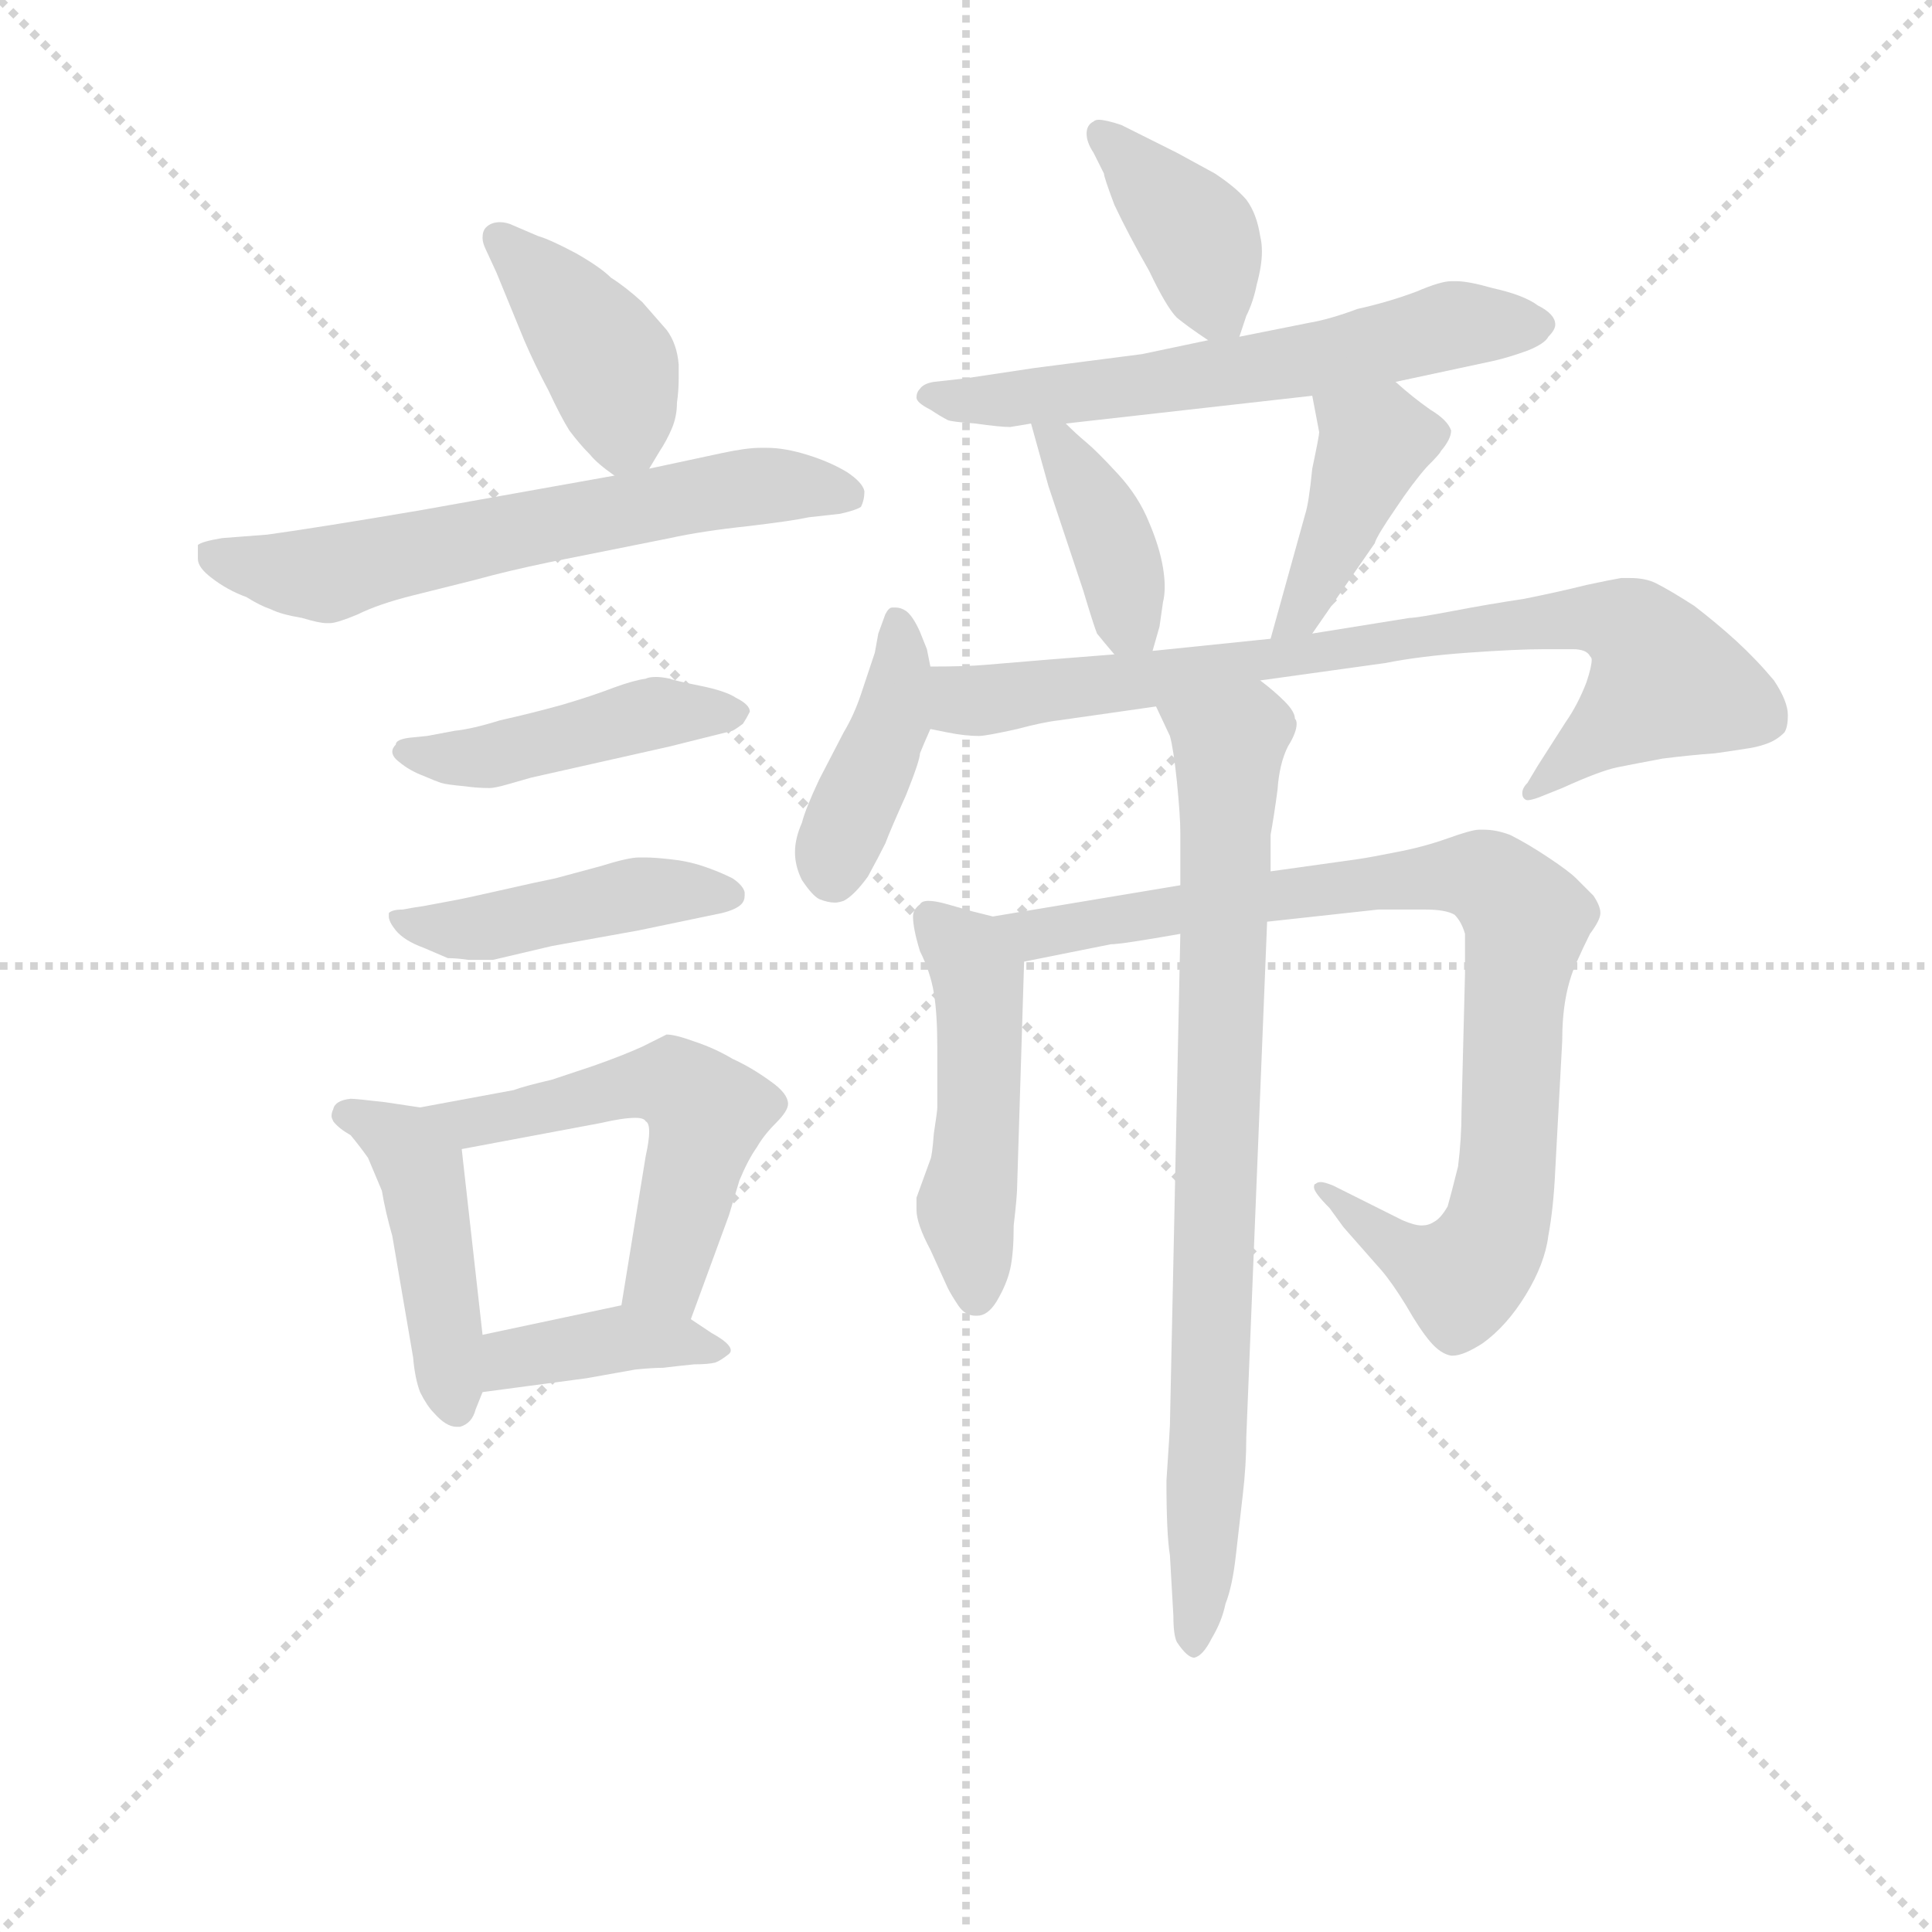 <svg version="1.1" viewBox="0 0 1024 1024" xmlns="http://www.w3.org/2000/svg">
  <g stroke="lightgray" stroke-dasharray="1,1" stroke-width="1" transform="scale(4, 4)">
    <line x1="0" y1="0" x2="256" y2="256"></line>
    <line x1="256" y1="0" x2="0" y2="256"></line>
    <line x1="128" y1="0" x2="128" y2="256"></line>
    <line x1="0" y1="128" x2="256" y2="128"></line>
  </g>
<g transform="scale(0.92, -0.92) translate(60, -900)">
   <style type="text/css">
    @keyframes keyframes0 {
      from {
       stroke: blue;
       stroke-dashoffset: 407;
       stroke-width: 128;
       }
       57% {
       animation-timing-function: step-end;
       stroke: blue;
       stroke-dashoffset: 0;
       stroke-width: 128;
       }
       to {
       stroke: black;
       stroke-width: 1024;
       }
       }
       #make-me-a-hanzi-animation-0 {
         animation: keyframes0 0.581s both;
         animation-delay: 0s;
         animation-timing-function: linear;
       }
    @keyframes keyframes1 {
      from {
       stroke: blue;
       stroke-dashoffset: 627;
       stroke-width: 128;
       }
       67% {
       animation-timing-function: step-end;
       stroke: blue;
       stroke-dashoffset: 0;
       stroke-width: 128;
       }
       to {
       stroke: black;
       stroke-width: 1024;
       }
       }
       #make-me-a-hanzi-animation-1 {
         animation: keyframes1 0.76s both;
         animation-delay: 0.581s;
         animation-timing-function: linear;
       }
    @keyframes keyframes2 {
      from {
       stroke: blue;
       stroke-dashoffset: 451;
       stroke-width: 128;
       }
       59% {
       animation-timing-function: step-end;
       stroke: blue;
       stroke-dashoffset: 0;
       stroke-width: 128;
       }
       to {
       stroke: black;
       stroke-width: 1024;
       }
       }
       #make-me-a-hanzi-animation-2 {
         animation: keyframes2 0.617s both;
         animation-delay: 1.341s;
         animation-timing-function: linear;
       }
    @keyframes keyframes3 {
      from {
       stroke: blue;
       stroke-dashoffset: 450;
       stroke-width: 128;
       }
       59% {
       animation-timing-function: step-end;
       stroke: blue;
       stroke-dashoffset: 0;
       stroke-width: 128;
       }
       to {
       stroke: black;
       stroke-width: 1024;
       }
       }
       #make-me-a-hanzi-animation-3 {
         animation: keyframes3 0.616s both;
         animation-delay: 1.958s;
         animation-timing-function: linear;
       }
    @keyframes keyframes4 {
      from {
       stroke: blue;
       stroke-dashoffset: 452;
       stroke-width: 128;
       }
       60% {
       animation-timing-function: step-end;
       stroke: blue;
       stroke-dashoffset: 0;
       stroke-width: 128;
       }
       to {
       stroke: black;
       stroke-width: 1024;
       }
       }
       #make-me-a-hanzi-animation-4 {
         animation: keyframes4 0.618s both;
         animation-delay: 2.575s;
         animation-timing-function: linear;
       }
    @keyframes keyframes5 {
      from {
       stroke: blue;
       stroke-dashoffset: 540;
       stroke-width: 128;
       }
       64% {
       animation-timing-function: step-end;
       stroke: blue;
       stroke-dashoffset: 0;
       stroke-width: 128;
       }
       to {
       stroke: black;
       stroke-width: 1024;
       }
       }
       #make-me-a-hanzi-animation-5 {
         animation: keyframes5 0.689s both;
         animation-delay: 3.193s;
         animation-timing-function: linear;
       }
    @keyframes keyframes6 {
      from {
       stroke: blue;
       stroke-dashoffset: 391;
       stroke-width: 128;
       }
       56% {
       animation-timing-function: step-end;
       stroke: blue;
       stroke-dashoffset: 0;
       stroke-width: 128;
       }
       to {
       stroke: black;
       stroke-width: 1024;
       }
       }
       #make-me-a-hanzi-animation-6 {
         animation: keyframes6 0.568s both;
         animation-delay: 3.882s;
         animation-timing-function: linear;
       }
    @keyframes keyframes7 {
      from {
       stroke: blue;
       stroke-dashoffset: 392;
       stroke-width: 128;
       }
       56% {
       animation-timing-function: step-end;
       stroke: blue;
       stroke-dashoffset: 0;
       stroke-width: 128;
       }
       to {
       stroke: black;
       stroke-width: 1024;
       }
       }
       #make-me-a-hanzi-animation-7 {
         animation: keyframes7 0.569s both;
         animation-delay: 4.45s;
         animation-timing-function: linear;
       }
    @keyframes keyframes8 {
      from {
       stroke: blue;
       stroke-dashoffset: 611;
       stroke-width: 128;
       }
       67% {
       animation-timing-function: step-end;
       stroke: blue;
       stroke-dashoffset: 0;
       stroke-width: 128;
       }
       to {
       stroke: black;
       stroke-width: 1024;
       }
       }
       #make-me-a-hanzi-animation-8 {
         animation: keyframes8 0.747s both;
         animation-delay: 5.019s;
         animation-timing-function: linear;
       }
    @keyframes keyframes9 {
      from {
       stroke: blue;
       stroke-dashoffset: 392;
       stroke-width: 128;
       }
       56% {
       animation-timing-function: step-end;
       stroke: blue;
       stroke-dashoffset: 0;
       stroke-width: 128;
       }
       to {
       stroke: black;
       stroke-width: 1024;
       }
       }
       #make-me-a-hanzi-animation-9 {
         animation: keyframes9 0.569s both;
         animation-delay: 5.766s;
         animation-timing-function: linear;
       }
    @keyframes keyframes10 {
      from {
       stroke: blue;
       stroke-dashoffset: 414;
       stroke-width: 128;
       }
       57% {
       animation-timing-function: step-end;
       stroke: blue;
       stroke-dashoffset: 0;
       stroke-width: 128;
       }
       to {
       stroke: black;
       stroke-width: 1024;
       }
       }
       #make-me-a-hanzi-animation-10 {
         animation: keyframes10 0.587s both;
         animation-delay: 6.335s;
         animation-timing-function: linear;
       }
    @keyframes keyframes11 {
      from {
       stroke: blue;
       stroke-dashoffset: 413;
       stroke-width: 128;
       }
       57% {
       animation-timing-function: step-end;
       stroke: blue;
       stroke-dashoffset: 0;
       stroke-width: 128;
       }
       to {
       stroke: black;
       stroke-width: 1024;
       }
       }
       #make-me-a-hanzi-animation-11 {
         animation: keyframes11 0.586s both;
         animation-delay: 6.922s;
         animation-timing-function: linear;
       }
    @keyframes keyframes12 {
      from {
       stroke: blue;
       stroke-dashoffset: 802;
       stroke-width: 128;
       }
       72% {
       animation-timing-function: step-end;
       stroke: blue;
       stroke-dashoffset: 0;
       stroke-width: 128;
       }
       to {
       stroke: black;
       stroke-width: 1024;
       }
       }
       #make-me-a-hanzi-animation-12 {
         animation: keyframes12 0.903s both;
         animation-delay: 7.508s;
         animation-timing-function: linear;
       }
    @keyframes keyframes13 {
      from {
       stroke: blue;
       stroke-dashoffset: 483;
       stroke-width: 128;
       }
       61% {
       animation-timing-function: step-end;
       stroke: blue;
       stroke-dashoffset: 0;
       stroke-width: 128;
       }
       to {
       stroke: black;
       stroke-width: 1024;
       }
       }
       #make-me-a-hanzi-animation-13 {
         animation: keyframes13 0.643s both;
         animation-delay: 8.411s;
         animation-timing-function: linear;
       }
    @keyframes keyframes14 {
      from {
       stroke: blue;
       stroke-dashoffset: 878;
       stroke-width: 128;
       }
       74% {
       animation-timing-function: step-end;
       stroke: blue;
       stroke-dashoffset: 0;
       stroke-width: 128;
       }
       to {
       stroke: black;
       stroke-width: 1024;
       }
       }
       #make-me-a-hanzi-animation-14 {
         animation: keyframes14 0.965s both;
         animation-delay: 9.054s;
         animation-timing-function: linear;
       }
    @keyframes keyframes15 {
      from {
       stroke: blue;
       stroke-dashoffset: 812;
       stroke-width: 128;
       }
       73% {
       animation-timing-function: step-end;
       stroke: blue;
       stroke-dashoffset: 0;
       stroke-width: 128;
       }
       to {
       stroke: black;
       stroke-width: 1024;
       }
       }
       #make-me-a-hanzi-animation-15 {
         animation: keyframes15 0.911s both;
         animation-delay: 10.019s;
         animation-timing-function: linear;
       }
</style>
<path d="M 314.0 630.0 L 320.0 640.0 Q 324.0 646.0 327.0 653.0 Q 330.0 660.0 330.0 668.0 Q 331.0 675.0 331.0 682.0 L 331.0 690.0 Q 330.0 702.0 324.0 710.0 L 310.0 726.0 Q 300.0 735.0 292.0 740.0 Q 286.0 746.0 272.0 754.0 Q 257.0 762.0 250.0 764.0 L 236.0 770.0 Q 232.0 772.0 228.0 772.0 Q 223.0 772.0 220.0 769.0 Q 218.0 767.0 218.0 763.0 Q 218.0 760.0 220.0 756.0 L 226.0 743.0 L 242.0 704.0 Q 248.0 690.0 256.0 675.0 Q 263.0 660.0 268.0 652.0 Q 274.0 644.0 280.0 638.0 Q 284.0 633.0 294.0 626.0 C 306.0 617.0 306.0 617.0 314.0 630.0 Z" fill="lightgray"></path> 
<path d="M 294.0 626.0 L 182.0 606.0 Q 123.0 596.0 94.0 592.0 L 68.0 590.0 Q 56.0 588.0 54.0 586.0 L 54.0 578.0 Q 54.0 573.0 62.0 567.0 Q 71.0 560.0 82.0 556.0 Q 90.0 551.0 96.0 549.0 Q 102.0 546.0 114.0 544.0 Q 124.0 541.0 128.0 541.0 L 130.0 541.0 Q 134.0 541.0 146.0 546.0 Q 158.0 552.0 178.0 557.0 L 214.0 566.0 Q 232.0 571.0 256.0 576.0 L 326.0 590.0 Q 344.0 594.0 372.0 597.0 Q 397.0 600.0 406.0 602.0 L 424.0 604.0 Q 433.0 606.0 436.0 608.0 Q 438.0 612.0 438.0 617.0 Q 437.0 622.0 428.0 628.0 Q 418.0 634.0 405.0 638.0 Q 392.0 642.0 382.0 642.0 L 378.0 642.0 Q 370.0 642.0 356.0 639.0 L 314.0 630.0 L 294.0 626.0 Z" fill="lightgray"></path> 
<path d="M 186.0 476.0 L 176.0 475.0 Q 168.0 474.0 168.0 471.0 Q 166.0 469.0 166.0 467.0 Q 166.0 464.0 170.0 461.0 Q 176.0 456.0 184.0 453.0 Q 191.0 450.0 194.0 449.0 Q 197.0 448.0 208.0 447.0 Q 215.0 446.0 222.0 446.0 Q 225.0 446.0 232.0 448.0 L 246.0 452.0 L 326.0 470.0 Q 358.0 478.0 362.0 479.0 Q 364.0 480.0 368.0 483.0 Q 370.0 486.0 372.0 490.0 Q 372.0 494.0 364.0 498.0 Q 358.0 502.0 343.0 505.0 Q 328.0 508.0 326.0 509.0 Q 321.0 510.0 318.0 510.0 Q 314.0 510.0 312.0 509.0 Q 305.0 508.0 294.0 504.0 Q 281.0 499.0 264.0 494.0 Q 246.0 489.0 228.0 485.0 Q 212.0 480.0 202.0 479.0 L 186.0 476.0 Z" fill="lightgray"></path> 
<path d="M 184.0 378.0 Q 177.0 377.0 172.0 376.0 Q 166.0 376.0 164.0 374.0 L 164.0 372.0 Q 164.0 369.0 168.0 364.0 Q 173.0 358.0 184.0 354.0 L 198.0 348.0 Q 203.0 348.0 210.0 347.0 L 224.0 347.0 L 258.0 355.0 L 308.0 364.0 L 356.0 374.0 Q 364.0 376.0 367.0 379.0 Q 369.0 381.0 369.0 384.0 L 369.0 386.0 Q 368.0 390.0 362.0 394.0 Q 354.0 398.0 345.0 401.0 Q 336.0 404.0 326.0 405.0 Q 317.0 406.0 312.0 406.0 L 308.0 406.0 Q 302.0 406.0 286.0 401.0 L 260.0 394.0 Q 250.0 392.0 228.0 387.0 Q 206.0 382.0 200.0 381.0 L 184.0 378.0 Z" fill="lightgray"></path> 
<path d="M 182.0 262.0 L 162.0 265.0 Q 145.0 267.0 142.0 267.0 Q 133.0 266.0 132.0 261.0 Q 131.0 259.0 131.0 257.0 Q 131.0 256.0 132.0 254.0 Q 135.0 250.0 142.0 246.0 Q 147.0 240.0 152.0 233.0 Q 155.0 226.0 160.0 214.0 Q 162.0 202.0 166.0 188.0 L 178.0 118.0 Q 179.0 106.0 182.0 98.0 Q 186.0 90.0 190.0 86.0 Q 197.0 78.0 203.0 78.0 L 205.0 78.0 Q 212.0 80.0 214.0 88.0 L 218.0 98.0 L 218.0 131.0 L 206.0 238.0 C 204.0 259.0 204.0 259.0 182.0 262.0 Z" fill="lightgray"></path> 
<path d="M 338.0 140.0 L 360.0 200.0 L 366.0 220.0 Q 371.0 232.0 376.0 239.0 Q 380.0 246.0 387.0 253.0 Q 394.0 260.0 394.0 264.0 Q 394.0 270.0 384.0 277.0 Q 373.0 285.0 362.0 290.0 Q 352.0 296.0 340.0 300.0 Q 329.0 304.0 324.0 304.0 L 310.0 297.0 Q 299.0 292.0 282.0 286.0 L 258.0 278.0 Q 241.0 274.0 236.0 272.0 L 182.0 262.0 C 153.0 257.0 177.0 232.0 206.0 238.0 L 286.0 253.0 Q 299.0 256.0 306.0 256.0 Q 311.0 256.0 312.0 254.0 Q 314.0 253.0 314.0 248.0 Q 314.0 243.0 312.0 234.0 L 298.0 148.0 C 293.0 118.0 328.0 112.0 338.0 140.0 Z" fill="lightgray"></path> 
<path d="M 218.0 98.0 L 278.0 106.0 L 306.0 111.0 Q 316.0 112.0 322.0 112.0 Q 330.0 113.0 340.0 114.0 Q 348.0 114.0 352.0 115.0 Q 355.0 116.0 360.0 120.0 Q 361.0 121.0 361.0 122.0 Q 361.0 126.0 350.0 132.0 L 338.0 140.0 C 319.0 153.0 319.0 153.0 298.0 148.0 L 218.0 131.0 C 189.0 125.0 188.0 94.0 218.0 98.0 Z" fill="lightgray"></path> 
<path d="M 654.0 706.0 L 658.0 718.0 Q 662.0 726.0 664.0 736.0 Q 667.0 747.0 667.0 755.0 Q 667.0 760.0 666.0 764.0 Q 664.0 777.0 658.0 785.0 Q 652.0 792.0 640.0 800.0 L 618.0 812.0 L 598.0 822.0 L 586.0 828.0 Q 577.0 831.0 573.0 831.0 Q 571.0 831.0 570.0 830.0 Q 566.0 828.0 566.0 823.0 Q 566.0 818.0 570.0 812.0 L 576.0 800.0 Q 576.0 798.0 582.0 782.0 Q 590.0 765.0 602.0 744.0 Q 612.0 723.0 618.0 717.0 Q 624.0 712.0 636.0 704.0 C 650.0 694.0 650.0 694.0 654.0 706.0 Z" fill="lightgray"></path> 
<path d="M 636.0 704.0 L 598.0 696.0 L 536.0 688.0 L 496.0 682.0 L 478.0 680.0 Q 472.0 679.0 470.0 676.0 Q 468.0 674.0 468.0 671.0 Q 468.0 668.0 476.0 664.0 Q 482.0 660.0 486.0 658.0 Q 488.0 657.0 502.0 656.0 Q 516.0 654.0 522.0 654.0 L 534.0 656.0 L 554.0 656.0 L 696.0 672.0 L 744.0 680.0 L 800.0 692.0 Q 809.0 694.0 820.0 698.0 Q 830.0 702.0 832.0 706.0 Q 836.0 710.0 836.0 713.0 Q 836.0 719.0 826.0 724.0 Q 818.0 730.0 800.0 734.0 Q 786.0 738.0 779.0 738.0 L 776.0 738.0 Q 770.0 738.0 756.0 732.0 Q 740.0 726.0 722.0 722.0 Q 706.0 716.0 694.0 714.0 L 654.0 706.0 L 636.0 704.0 Z" fill="lightgray"></path> 
<path d="M 534.0 656.0 L 544.0 620.0 L 554.0 590.0 L 564.0 560.0 Q 570.0 540.0 572.0 535.0 Q 576.0 530.0 582.0 523.0 C 598.0 504.0 598.0 504.0 604.0 525.0 L 608.0 539.0 L 610.0 553.0 Q 611.0 557.0 611.0 562.0 Q 611.0 567.0 610.0 573.0 Q 608.0 585.0 602.0 599.0 Q 596.0 614.0 584.0 627.0 Q 572.0 640.0 566.0 645.0 Q 560.0 650.0 554.0 656.0 C 533.0 677.0 527.0 683.0 534.0 656.0 Z" fill="lightgray"></path> 
<path d="M 696.0 535.0 L 732.0 587.0 Q 733.0 591.0 744.0 607.0 Q 754.0 622.0 762.0 631.0 Q 770.0 639.0 770.0 640.0 Q 776.0 647.0 776.0 652.0 Q 774.0 658.0 764.0 664.0 Q 754.0 671.0 744.0 680.0 C 721.0 700.0 690.0 701.0 696.0 672.0 L 700.0 651.0 Q 700.0 649.0 696.0 630.0 Q 694.0 610.0 692.0 604.0 L 672.0 532.0 C 664.0 503.0 679.0 510.0 696.0 535.0 Z" fill="lightgray"></path> 
<path d="M 476.0 516.0 L 474.0 526.0 L 470.0 536.0 Q 466.0 545.0 462.0 548.0 Q 459.0 550.0 456.0 550.0 L 454.0 550.0 Q 452.0 550.0 450.0 546.0 L 446.0 535.0 L 444.0 524.0 L 436.0 500.0 Q 432.0 488.0 426.0 478.0 L 412.0 451.0 Q 404.0 434.0 402.0 426.0 Q 398.0 417.0 398.0 409.0 Q 398.0 401.0 402.0 393.0 Q 408.0 384.0 412.0 382.0 Q 417.0 380.0 421.0 380.0 Q 423.0 380.0 426.0 381.0 Q 432.0 384.0 440.0 395.0 Q 446.0 406.0 450.0 414.0 Q 453.0 422.0 462.0 442.0 Q 470.0 462.0 470.0 466.0 Q 472.0 471.0 476.0 480.0 L 476.0 516.0 Z" fill="lightgray"></path> 
<path d="M 582.0 523.0 L 544.0 520.0 L 508.0 517.0 Q 497.0 516.0 476.0 516.0 C 446.0 516.0 447.0 485.0 476.0 480.0 L 486.0 478.0 Q 496.0 476.0 504.0 476.0 Q 508.0 476.0 526.0 480.0 Q 541.0 484.0 550.0 485.0 L 606.0 493.0 L 666.0 508.0 L 738.0 518.0 Q 758.0 522.0 786.0 524.0 Q 814.0 526.0 830.0 526.0 L 846.0 526.0 Q 854.0 526.0 856.0 522.0 Q 857.0 521.0 857.0 520.0 Q 857.0 516.0 854.0 507.0 Q 849.0 494.0 842.0 484.0 L 826.0 459.0 L 820.0 449.0 Q 817.0 446.0 817.0 443.0 Q 817.0 441.0 818.0 440.0 Q 819.0 439.0 820.0 439.0 Q 823.0 439.0 830.0 442.0 L 840.0 446.0 Q 862.0 456.0 872.0 458.0 Q 882.0 460.0 898.0 463.0 Q 914.0 465.0 928.0 466.0 Q 942.0 468.0 948.0 469.0 Q 954.0 470.0 959.0 472.0 Q 964.0 474.0 968.0 478.0 Q 970.0 481.0 970.0 488.0 Q 970.0 496.0 962.0 508.0 Q 952.0 520.0 940.0 531.0 Q 929.0 541.0 916.0 551.0 Q 902.0 560.0 894.0 564.0 Q 888.0 567.0 879.0 567.0 L 874.0 567.0 Q 868.0 566.0 854.0 563.0 Q 838.0 559.0 818.0 555.0 Q 798.0 552.0 777.0 548.0 Q 756.0 544.0 752.0 544.0 L 696.0 535.0 L 672.0 532.0 L 604.0 525.0 L 582.0 523.0 Z" fill="lightgray"></path> 
<path d="M 512.0 372.0 L 500.0 375.0 L 486.0 379.0 Q 479.0 381.0 475.0 381.0 Q 471.0 381.0 470.0 379.0 Q 466.0 376.0 466.0 372.0 Q 466.0 365.0 470.0 352.0 Q 476.0 340.0 478.0 328.0 Q 480.0 316.0 480.0 296.0 L 480.0 262.0 Q 480.0 260.0 478.0 247.0 Q 477.0 234.0 476.0 232.0 L 468.0 210.0 L 468.0 203.0 Q 468.0 195.0 476.0 180.0 L 486.0 158.0 Q 488.0 154.0 492.0 148.0 Q 496.0 142.0 502.0 142.0 L 503.0 142.0 Q 509.0 142.0 514.0 150.0 Q 520.0 160.0 522.0 169.0 Q 524.0 178.0 524.0 194.0 Q 526.0 211.0 526.0 217.0 L 530.0 346.0 C 531.0 367.0 531.0 367.0 512.0 372.0 Z" fill="lightgray"></path> 
<path d="M 620.0 390.0 L 512.0 372.0 C 482.0 367.0 501.0 340.0 530.0 346.0 L 580.0 356.0 Q 586.0 356.0 620.0 362.0 L 670.0 369.0 L 734.0 376.0 L 761.0 376.0 Q 773.0 376.0 778.0 373.0 Q 782.0 369.0 784.0 362.0 L 784.0 339.0 L 782.0 260.0 Q 782.0 244.0 780.0 228.0 Q 776.0 212.0 774.0 205.0 Q 770.0 198.0 766.0 196.0 Q 763.0 194.0 759.0 194.0 Q 755.0 194.0 748.0 197.0 L 720.0 211.0 L 708.0 217.0 Q 703.0 219.0 701.0 219.0 Q 699.0 219.0 698.0 218.0 Q 697.0 218.0 697.0 216.0 Q 697.0 213.0 706.0 204.0 L 714.0 193.0 L 736.0 168.0 Q 742.0 161.0 750.0 148.0 Q 758.0 134.0 764.0 127.0 Q 770.0 120.0 776.0 119.0 L 777.0 119.0 Q 783.0 119.0 794.0 126.0 Q 808.0 136.0 819.0 154.0 Q 830.0 172.0 832.0 188.0 Q 835.0 204.0 836.0 226.0 L 840.0 300.0 Q 840.0 314.0 842.0 325.0 Q 844.0 336.0 848.0 345.0 Q 852.0 354.0 856.0 362.0 Q 862.0 370.0 862.0 374.0 Q 862.0 378.0 858.0 384.0 L 848.0 394.0 Q 844.0 398.0 832.0 406.0 Q 820.0 414.0 810.0 419.0 Q 802.0 422.0 795.0 422.0 L 792.0 422.0 Q 788.0 422.0 774.0 417.0 Q 760.0 412.0 744.0 409.0 Q 729.0 406.0 722.0 405.0 L 672.0 398.0 L 620.0 390.0 Z" fill="lightgray"></path> 
<path d="M 606.0 493.0 L 614.0 476.0 Q 616.0 469.0 618.0 450.0 Q 620.0 430.0 620.0 420.0 L 620.0 390.0 L 620.0 362.0 L 614.0 79.0 Q 614.0 77.0 612.0 47.0 Q 612.0 16.0 614.0 4.0 L 616.0 -31.0 Q 616.0 -42.0 618.0 -46.0 Q 624.0 -55.0 628.0 -55.0 Q 633.0 -54.0 638.0 -44.0 Q 644.0 -34.0 646.0 -24.0 Q 650.0 -14.0 652.0 4.0 L 656.0 39.0 Q 658.0 56.0 658.0 72.0 L 670.0 369.0 L 672.0 398.0 L 672.0 419.0 Q 674.0 430.0 676.0 445.0 Q 677.0 460.0 682.0 470.0 Q 687.0 478.0 687.0 483.0 Q 687.0 485.0 686.0 486.0 Q 686.0 490.0 680.0 496.0 Q 674.0 502.0 666.0 508.0 C 643.0 528.0 593.0 520.0 606.0 493.0 Z" fill="lightgray"></path> 
      <clipPath id="make-me-a-hanzi-clip-0">
      <path d="M 314.0 630.0 L 320.0 640.0 Q 324.0 646.0 327.0 653.0 Q 330.0 660.0 330.0 668.0 Q 331.0 675.0 331.0 682.0 L 331.0 690.0 Q 330.0 702.0 324.0 710.0 L 310.0 726.0 Q 300.0 735.0 292.0 740.0 Q 286.0 746.0 272.0 754.0 Q 257.0 762.0 250.0 764.0 L 236.0 770.0 Q 232.0 772.0 228.0 772.0 Q 223.0 772.0 220.0 769.0 Q 218.0 767.0 218.0 763.0 Q 218.0 760.0 220.0 756.0 L 226.0 743.0 L 242.0 704.0 Q 248.0 690.0 256.0 675.0 Q 263.0 660.0 268.0 652.0 Q 274.0 644.0 280.0 638.0 Q 284.0 633.0 294.0 626.0 C 306.0 617.0 306.0 617.0 314.0 630.0 Z" fill="lightgray"></path>
      </clipPath>
      <path clip-path="url(#make-me-a-hanzi-clip-0)" d="M 227.0 763.0 L 292.0 689.0 L 300.0 650.0 L 297.0 638.0 " fill="none" id="make-me-a-hanzi-animation-0" stroke-dasharray="279 558" stroke-linecap="round"></path>

      <clipPath id="make-me-a-hanzi-clip-1">
      <path d="M 294.0 626.0 L 182.0 606.0 Q 123.0 596.0 94.0 592.0 L 68.0 590.0 Q 56.0 588.0 54.0 586.0 L 54.0 578.0 Q 54.0 573.0 62.0 567.0 Q 71.0 560.0 82.0 556.0 Q 90.0 551.0 96.0 549.0 Q 102.0 546.0 114.0 544.0 Q 124.0 541.0 128.0 541.0 L 130.0 541.0 Q 134.0 541.0 146.0 546.0 Q 158.0 552.0 178.0 557.0 L 214.0 566.0 Q 232.0 571.0 256.0 576.0 L 326.0 590.0 Q 344.0 594.0 372.0 597.0 Q 397.0 600.0 406.0 602.0 L 424.0 604.0 Q 433.0 606.0 436.0 608.0 Q 438.0 612.0 438.0 617.0 Q 437.0 622.0 428.0 628.0 Q 418.0 634.0 405.0 638.0 Q 392.0 642.0 382.0 642.0 L 378.0 642.0 Q 370.0 642.0 356.0 639.0 L 314.0 630.0 L 294.0 626.0 Z" fill="lightgray"></path>
      </clipPath>
      <path clip-path="url(#make-me-a-hanzi-clip-1)" d="M 63.0 582.0 L 127.0 569.0 L 366.0 619.0 L 427.0 615.0 " fill="none" id="make-me-a-hanzi-animation-1" stroke-dasharray="499 998" stroke-linecap="round"></path>

      <clipPath id="make-me-a-hanzi-clip-2">
      <path d="M 186.0 476.0 L 176.0 475.0 Q 168.0 474.0 168.0 471.0 Q 166.0 469.0 166.0 467.0 Q 166.0 464.0 170.0 461.0 Q 176.0 456.0 184.0 453.0 Q 191.0 450.0 194.0 449.0 Q 197.0 448.0 208.0 447.0 Q 215.0 446.0 222.0 446.0 Q 225.0 446.0 232.0 448.0 L 246.0 452.0 L 326.0 470.0 Q 358.0 478.0 362.0 479.0 Q 364.0 480.0 368.0 483.0 Q 370.0 486.0 372.0 490.0 Q 372.0 494.0 364.0 498.0 Q 358.0 502.0 343.0 505.0 Q 328.0 508.0 326.0 509.0 Q 321.0 510.0 318.0 510.0 Q 314.0 510.0 312.0 509.0 Q 305.0 508.0 294.0 504.0 Q 281.0 499.0 264.0 494.0 Q 246.0 489.0 228.0 485.0 Q 212.0 480.0 202.0 479.0 L 186.0 476.0 Z" fill="lightgray"></path>
      </clipPath>
      <path clip-path="url(#make-me-a-hanzi-clip-2)" d="M 172.0 467.0 L 216.0 463.0 L 312.0 488.0 L 364.0 490.0 " fill="none" id="make-me-a-hanzi-animation-2" stroke-dasharray="323 646" stroke-linecap="round"></path>

      <clipPath id="make-me-a-hanzi-clip-3">
      <path d="M 184.0 378.0 Q 177.0 377.0 172.0 376.0 Q 166.0 376.0 164.0 374.0 L 164.0 372.0 Q 164.0 369.0 168.0 364.0 Q 173.0 358.0 184.0 354.0 L 198.0 348.0 Q 203.0 348.0 210.0 347.0 L 224.0 347.0 L 258.0 355.0 L 308.0 364.0 L 356.0 374.0 Q 364.0 376.0 367.0 379.0 Q 369.0 381.0 369.0 384.0 L 369.0 386.0 Q 368.0 390.0 362.0 394.0 Q 354.0 398.0 345.0 401.0 Q 336.0 404.0 326.0 405.0 Q 317.0 406.0 312.0 406.0 L 308.0 406.0 Q 302.0 406.0 286.0 401.0 L 260.0 394.0 Q 250.0 392.0 228.0 387.0 Q 206.0 382.0 200.0 381.0 L 184.0 378.0 Z" fill="lightgray"></path>
      </clipPath>
      <path clip-path="url(#make-me-a-hanzi-clip-3)" d="M 169.0 373.0 L 205.0 364.0 L 318.0 387.0 L 360.0 385.0 " fill="none" id="make-me-a-hanzi-animation-3" stroke-dasharray="322 644" stroke-linecap="round"></path>

      <clipPath id="make-me-a-hanzi-clip-4">
      <path d="M 182.0 262.0 L 162.0 265.0 Q 145.0 267.0 142.0 267.0 Q 133.0 266.0 132.0 261.0 Q 131.0 259.0 131.0 257.0 Q 131.0 256.0 132.0 254.0 Q 135.0 250.0 142.0 246.0 Q 147.0 240.0 152.0 233.0 Q 155.0 226.0 160.0 214.0 Q 162.0 202.0 166.0 188.0 L 178.0 118.0 Q 179.0 106.0 182.0 98.0 Q 186.0 90.0 190.0 86.0 Q 197.0 78.0 203.0 78.0 L 205.0 78.0 Q 212.0 80.0 214.0 88.0 L 218.0 98.0 L 218.0 131.0 L 206.0 238.0 C 204.0 259.0 204.0 259.0 182.0 262.0 Z" fill="lightgray"></path>
      </clipPath>
      <path clip-path="url(#make-me-a-hanzi-clip-4)" d="M 138.0 258.0 L 172.0 242.0 L 182.0 226.0 L 204.0 88.0 " fill="none" id="make-me-a-hanzi-animation-4" stroke-dasharray="324 648" stroke-linecap="round"></path>

      <clipPath id="make-me-a-hanzi-clip-5">
      <path d="M 338.0 140.0 L 360.0 200.0 L 366.0 220.0 Q 371.0 232.0 376.0 239.0 Q 380.0 246.0 387.0 253.0 Q 394.0 260.0 394.0 264.0 Q 394.0 270.0 384.0 277.0 Q 373.0 285.0 362.0 290.0 Q 352.0 296.0 340.0 300.0 Q 329.0 304.0 324.0 304.0 L 310.0 297.0 Q 299.0 292.0 282.0 286.0 L 258.0 278.0 Q 241.0 274.0 236.0 272.0 L 182.0 262.0 C 153.0 257.0 177.0 232.0 206.0 238.0 L 286.0 253.0 Q 299.0 256.0 306.0 256.0 Q 311.0 256.0 312.0 254.0 Q 314.0 253.0 314.0 248.0 Q 314.0 243.0 312.0 234.0 L 298.0 148.0 C 293.0 118.0 328.0 112.0 338.0 140.0 Z" fill="lightgray"></path>
      </clipPath>
      <path clip-path="url(#make-me-a-hanzi-clip-5)" d="M 189.0 261.0 L 211.0 253.0 L 311.0 276.0 L 327.0 276.0 L 342.0 265.0 L 346.0 251.0 L 325.0 170.0 L 306.0 154.0 " fill="none" id="make-me-a-hanzi-animation-5" stroke-dasharray="412 824" stroke-linecap="round"></path>

      <clipPath id="make-me-a-hanzi-clip-6">
      <path d="M 218.0 98.0 L 278.0 106.0 L 306.0 111.0 Q 316.0 112.0 322.0 112.0 Q 330.0 113.0 340.0 114.0 Q 348.0 114.0 352.0 115.0 Q 355.0 116.0 360.0 120.0 Q 361.0 121.0 361.0 122.0 Q 361.0 126.0 350.0 132.0 L 338.0 140.0 C 319.0 153.0 319.0 153.0 298.0 148.0 L 218.0 131.0 C 189.0 125.0 188.0 94.0 218.0 98.0 Z" fill="lightgray"></path>
      </clipPath>
      <path clip-path="url(#make-me-a-hanzi-clip-6)" d="M 225.0 104.0 L 241.0 119.0 L 301.0 129.0 L 353.0 125.0 " fill="none" id="make-me-a-hanzi-animation-6" stroke-dasharray="263 526" stroke-linecap="round"></path>

      <clipPath id="make-me-a-hanzi-clip-7">
      <path d="M 654.0 706.0 L 658.0 718.0 Q 662.0 726.0 664.0 736.0 Q 667.0 747.0 667.0 755.0 Q 667.0 760.0 666.0 764.0 Q 664.0 777.0 658.0 785.0 Q 652.0 792.0 640.0 800.0 L 618.0 812.0 L 598.0 822.0 L 586.0 828.0 Q 577.0 831.0 573.0 831.0 Q 571.0 831.0 570.0 830.0 Q 566.0 828.0 566.0 823.0 Q 566.0 818.0 570.0 812.0 L 576.0 800.0 Q 576.0 798.0 582.0 782.0 Q 590.0 765.0 602.0 744.0 Q 612.0 723.0 618.0 717.0 Q 624.0 712.0 636.0 704.0 C 650.0 694.0 650.0 694.0 654.0 706.0 Z" fill="lightgray"></path>
      </clipPath>
      <path clip-path="url(#make-me-a-hanzi-clip-7)" d="M 574.0 823.0 L 632.0 761.0 L 640.0 723.0 L 649.0 715.0 " fill="none" id="make-me-a-hanzi-animation-7" stroke-dasharray="264 528" stroke-linecap="round"></path>

      <clipPath id="make-me-a-hanzi-clip-8">
      <path d="M 636.0 704.0 L 598.0 696.0 L 536.0 688.0 L 496.0 682.0 L 478.0 680.0 Q 472.0 679.0 470.0 676.0 Q 468.0 674.0 468.0 671.0 Q 468.0 668.0 476.0 664.0 Q 482.0 660.0 486.0 658.0 Q 488.0 657.0 502.0 656.0 Q 516.0 654.0 522.0 654.0 L 534.0 656.0 L 554.0 656.0 L 696.0 672.0 L 744.0 680.0 L 800.0 692.0 Q 809.0 694.0 820.0 698.0 Q 830.0 702.0 832.0 706.0 Q 836.0 710.0 836.0 713.0 Q 836.0 719.0 826.0 724.0 Q 818.0 730.0 800.0 734.0 Q 786.0 738.0 779.0 738.0 L 776.0 738.0 Q 770.0 738.0 756.0 732.0 Q 740.0 726.0 722.0 722.0 Q 706.0 716.0 694.0 714.0 L 654.0 706.0 L 636.0 704.0 Z" fill="lightgray"></path>
      </clipPath>
      <path clip-path="url(#make-me-a-hanzi-clip-8)" d="M 475.0 671.0 L 576.0 675.0 L 699.0 693.0 L 777.0 713.0 L 826.0 714.0 " fill="none" id="make-me-a-hanzi-animation-8" stroke-dasharray="483 966" stroke-linecap="round"></path>

      <clipPath id="make-me-a-hanzi-clip-9">
      <path d="M 534.0 656.0 L 544.0 620.0 L 554.0 590.0 L 564.0 560.0 Q 570.0 540.0 572.0 535.0 Q 576.0 530.0 582.0 523.0 C 598.0 504.0 598.0 504.0 604.0 525.0 L 608.0 539.0 L 610.0 553.0 Q 611.0 557.0 611.0 562.0 Q 611.0 567.0 610.0 573.0 Q 608.0 585.0 602.0 599.0 Q 596.0 614.0 584.0 627.0 Q 572.0 640.0 566.0 645.0 Q 560.0 650.0 554.0 656.0 C 533.0 677.0 527.0 683.0 534.0 656.0 Z" fill="lightgray"></path>
      </clipPath>
      <path clip-path="url(#make-me-a-hanzi-clip-9)" d="M 539.0 651.0 L 549.0 645.0 L 571.0 609.0 L 585.0 574.0 L 589.0 543.0 L 598.0 534.0 " fill="none" id="make-me-a-hanzi-animation-9" stroke-dasharray="264 528" stroke-linecap="round"></path>

      <clipPath id="make-me-a-hanzi-clip-10">
      <path d="M 696.0 535.0 L 732.0 587.0 Q 733.0 591.0 744.0 607.0 Q 754.0 622.0 762.0 631.0 Q 770.0 639.0 770.0 640.0 Q 776.0 647.0 776.0 652.0 Q 774.0 658.0 764.0 664.0 Q 754.0 671.0 744.0 680.0 C 721.0 700.0 690.0 701.0 696.0 672.0 L 700.0 651.0 Q 700.0 649.0 696.0 630.0 Q 694.0 610.0 692.0 604.0 L 672.0 532.0 C 664.0 503.0 679.0 510.0 696.0 535.0 Z" fill="lightgray"></path>
      </clipPath>
      <path clip-path="url(#make-me-a-hanzi-clip-10)" d="M 703.0 668.0 L 731.0 643.0 L 689.0 545.0 L 677.0 538.0 " fill="none" id="make-me-a-hanzi-animation-10" stroke-dasharray="286 572" stroke-linecap="round"></path>

      <clipPath id="make-me-a-hanzi-clip-11">
      <path d="M 476.0 516.0 L 474.0 526.0 L 470.0 536.0 Q 466.0 545.0 462.0 548.0 Q 459.0 550.0 456.0 550.0 L 454.0 550.0 Q 452.0 550.0 450.0 546.0 L 446.0 535.0 L 444.0 524.0 L 436.0 500.0 Q 432.0 488.0 426.0 478.0 L 412.0 451.0 Q 404.0 434.0 402.0 426.0 Q 398.0 417.0 398.0 409.0 Q 398.0 401.0 402.0 393.0 Q 408.0 384.0 412.0 382.0 Q 417.0 380.0 421.0 380.0 Q 423.0 380.0 426.0 381.0 Q 432.0 384.0 440.0 395.0 Q 446.0 406.0 450.0 414.0 Q 453.0 422.0 462.0 442.0 Q 470.0 462.0 470.0 466.0 Q 472.0 471.0 476.0 480.0 L 476.0 516.0 Z" fill="lightgray"></path>
      </clipPath>
      <path clip-path="url(#make-me-a-hanzi-clip-11)" d="M 455.0 545.0 L 459.0 518.0 L 453.0 481.0 L 423.0 414.0 L 421.0 395.0 " fill="none" id="make-me-a-hanzi-animation-11" stroke-dasharray="285 570" stroke-linecap="round"></path>

      <clipPath id="make-me-a-hanzi-clip-12">
      <path d="M 582.0 523.0 L 544.0 520.0 L 508.0 517.0 Q 497.0 516.0 476.0 516.0 C 446.0 516.0 447.0 485.0 476.0 480.0 L 486.0 478.0 Q 496.0 476.0 504.0 476.0 Q 508.0 476.0 526.0 480.0 Q 541.0 484.0 550.0 485.0 L 606.0 493.0 L 666.0 508.0 L 738.0 518.0 Q 758.0 522.0 786.0 524.0 Q 814.0 526.0 830.0 526.0 L 846.0 526.0 Q 854.0 526.0 856.0 522.0 Q 857.0 521.0 857.0 520.0 Q 857.0 516.0 854.0 507.0 Q 849.0 494.0 842.0 484.0 L 826.0 459.0 L 820.0 449.0 Q 817.0 446.0 817.0 443.0 Q 817.0 441.0 818.0 440.0 Q 819.0 439.0 820.0 439.0 Q 823.0 439.0 830.0 442.0 L 840.0 446.0 Q 862.0 456.0 872.0 458.0 Q 882.0 460.0 898.0 463.0 Q 914.0 465.0 928.0 466.0 Q 942.0 468.0 948.0 469.0 Q 954.0 470.0 959.0 472.0 Q 964.0 474.0 968.0 478.0 Q 970.0 481.0 970.0 488.0 Q 970.0 496.0 962.0 508.0 Q 952.0 520.0 940.0 531.0 Q 929.0 541.0 916.0 551.0 Q 902.0 560.0 894.0 564.0 Q 888.0 567.0 879.0 567.0 L 874.0 567.0 Q 868.0 566.0 854.0 563.0 Q 838.0 559.0 818.0 555.0 Q 798.0 552.0 777.0 548.0 Q 756.0 544.0 752.0 544.0 L 696.0 535.0 L 672.0 532.0 L 604.0 525.0 L 582.0 523.0 Z" fill="lightgray"></path>
      </clipPath>
      <path clip-path="url(#make-me-a-hanzi-clip-12)" d="M 482.0 510.0 L 501.0 496.0 L 786.0 538.0 L 853.0 544.0 L 881.0 538.0 L 900.0 507.0 L 821.0 443.0 " fill="none" id="make-me-a-hanzi-animation-12" stroke-dasharray="674 1348" stroke-linecap="round"></path>

      <clipPath id="make-me-a-hanzi-clip-13">
      <path d="M 512.0 372.0 L 500.0 375.0 L 486.0 379.0 Q 479.0 381.0 475.0 381.0 Q 471.0 381.0 470.0 379.0 Q 466.0 376.0 466.0 372.0 Q 466.0 365.0 470.0 352.0 Q 476.0 340.0 478.0 328.0 Q 480.0 316.0 480.0 296.0 L 480.0 262.0 Q 480.0 260.0 478.0 247.0 Q 477.0 234.0 476.0 232.0 L 468.0 210.0 L 468.0 203.0 Q 468.0 195.0 476.0 180.0 L 486.0 158.0 Q 488.0 154.0 492.0 148.0 Q 496.0 142.0 502.0 142.0 L 503.0 142.0 Q 509.0 142.0 514.0 150.0 Q 520.0 160.0 522.0 169.0 Q 524.0 178.0 524.0 194.0 Q 526.0 211.0 526.0 217.0 L 530.0 346.0 C 531.0 367.0 531.0 367.0 512.0 372.0 Z" fill="lightgray"></path>
      </clipPath>
      <path clip-path="url(#make-me-a-hanzi-clip-13)" d="M 476.0 371.0 L 503.0 338.0 L 497.0 197.0 L 503.0 154.0 " fill="none" id="make-me-a-hanzi-animation-13" stroke-dasharray="355 710" stroke-linecap="round"></path>

      <clipPath id="make-me-a-hanzi-clip-14">
      <path d="M 620.0 390.0 L 512.0 372.0 C 482.0 367.0 501.0 340.0 530.0 346.0 L 580.0 356.0 Q 586.0 356.0 620.0 362.0 L 670.0 369.0 L 734.0 376.0 L 761.0 376.0 Q 773.0 376.0 778.0 373.0 Q 782.0 369.0 784.0 362.0 L 784.0 339.0 L 782.0 260.0 Q 782.0 244.0 780.0 228.0 Q 776.0 212.0 774.0 205.0 Q 770.0 198.0 766.0 196.0 Q 763.0 194.0 759.0 194.0 Q 755.0 194.0 748.0 197.0 L 720.0 211.0 L 708.0 217.0 Q 703.0 219.0 701.0 219.0 Q 699.0 219.0 698.0 218.0 Q 697.0 218.0 697.0 216.0 Q 697.0 213.0 706.0 204.0 L 714.0 193.0 L 736.0 168.0 Q 742.0 161.0 750.0 148.0 Q 758.0 134.0 764.0 127.0 Q 770.0 120.0 776.0 119.0 L 777.0 119.0 Q 783.0 119.0 794.0 126.0 Q 808.0 136.0 819.0 154.0 Q 830.0 172.0 832.0 188.0 Q 835.0 204.0 836.0 226.0 L 840.0 300.0 Q 840.0 314.0 842.0 325.0 Q 844.0 336.0 848.0 345.0 Q 852.0 354.0 856.0 362.0 Q 862.0 370.0 862.0 374.0 Q 862.0 378.0 858.0 384.0 L 848.0 394.0 Q 844.0 398.0 832.0 406.0 Q 820.0 414.0 810.0 419.0 Q 802.0 422.0 795.0 422.0 L 792.0 422.0 Q 788.0 422.0 774.0 417.0 Q 760.0 412.0 744.0 409.0 Q 729.0 406.0 722.0 405.0 L 672.0 398.0 L 620.0 390.0 Z" fill="lightgray"></path>
      </clipPath>
      <path clip-path="url(#make-me-a-hanzi-clip-14)" d="M 521.0 368.0 L 546.0 363.0 L 773.0 396.0 L 801.0 391.0 L 820.0 370.0 L 811.0 315.0 L 808.0 221.0 L 798.0 183.0 L 782.0 164.0 L 769.0 168.0 L 701.0 216.0 " fill="none" id="make-me-a-hanzi-animation-14" stroke-dasharray="750 1500" stroke-linecap="round"></path>

      <clipPath id="make-me-a-hanzi-clip-15">
      <path d="M 606.0 493.0 L 614.0 476.0 Q 616.0 469.0 618.0 450.0 Q 620.0 430.0 620.0 420.0 L 620.0 390.0 L 620.0 362.0 L 614.0 79.0 Q 614.0 77.0 612.0 47.0 Q 612.0 16.0 614.0 4.0 L 616.0 -31.0 Q 616.0 -42.0 618.0 -46.0 Q 624.0 -55.0 628.0 -55.0 Q 633.0 -54.0 638.0 -44.0 Q 644.0 -34.0 646.0 -24.0 Q 650.0 -14.0 652.0 4.0 L 656.0 39.0 Q 658.0 56.0 658.0 72.0 L 670.0 369.0 L 672.0 398.0 L 672.0 419.0 Q 674.0 430.0 676.0 445.0 Q 677.0 460.0 682.0 470.0 Q 687.0 478.0 687.0 483.0 Q 687.0 485.0 686.0 486.0 Q 686.0 490.0 680.0 496.0 Q 674.0 502.0 666.0 508.0 C 643.0 528.0 593.0 520.0 606.0 493.0 Z" fill="lightgray"></path>
      </clipPath>
      <path clip-path="url(#make-me-a-hanzi-clip-15)" d="M 614.0 492.0 L 648.0 471.0 L 637.0 81.0 L 628.0 -45.0 " fill="none" id="make-me-a-hanzi-animation-15" stroke-dasharray="684 1368" stroke-linecap="round"></path>

</g>
</svg>
